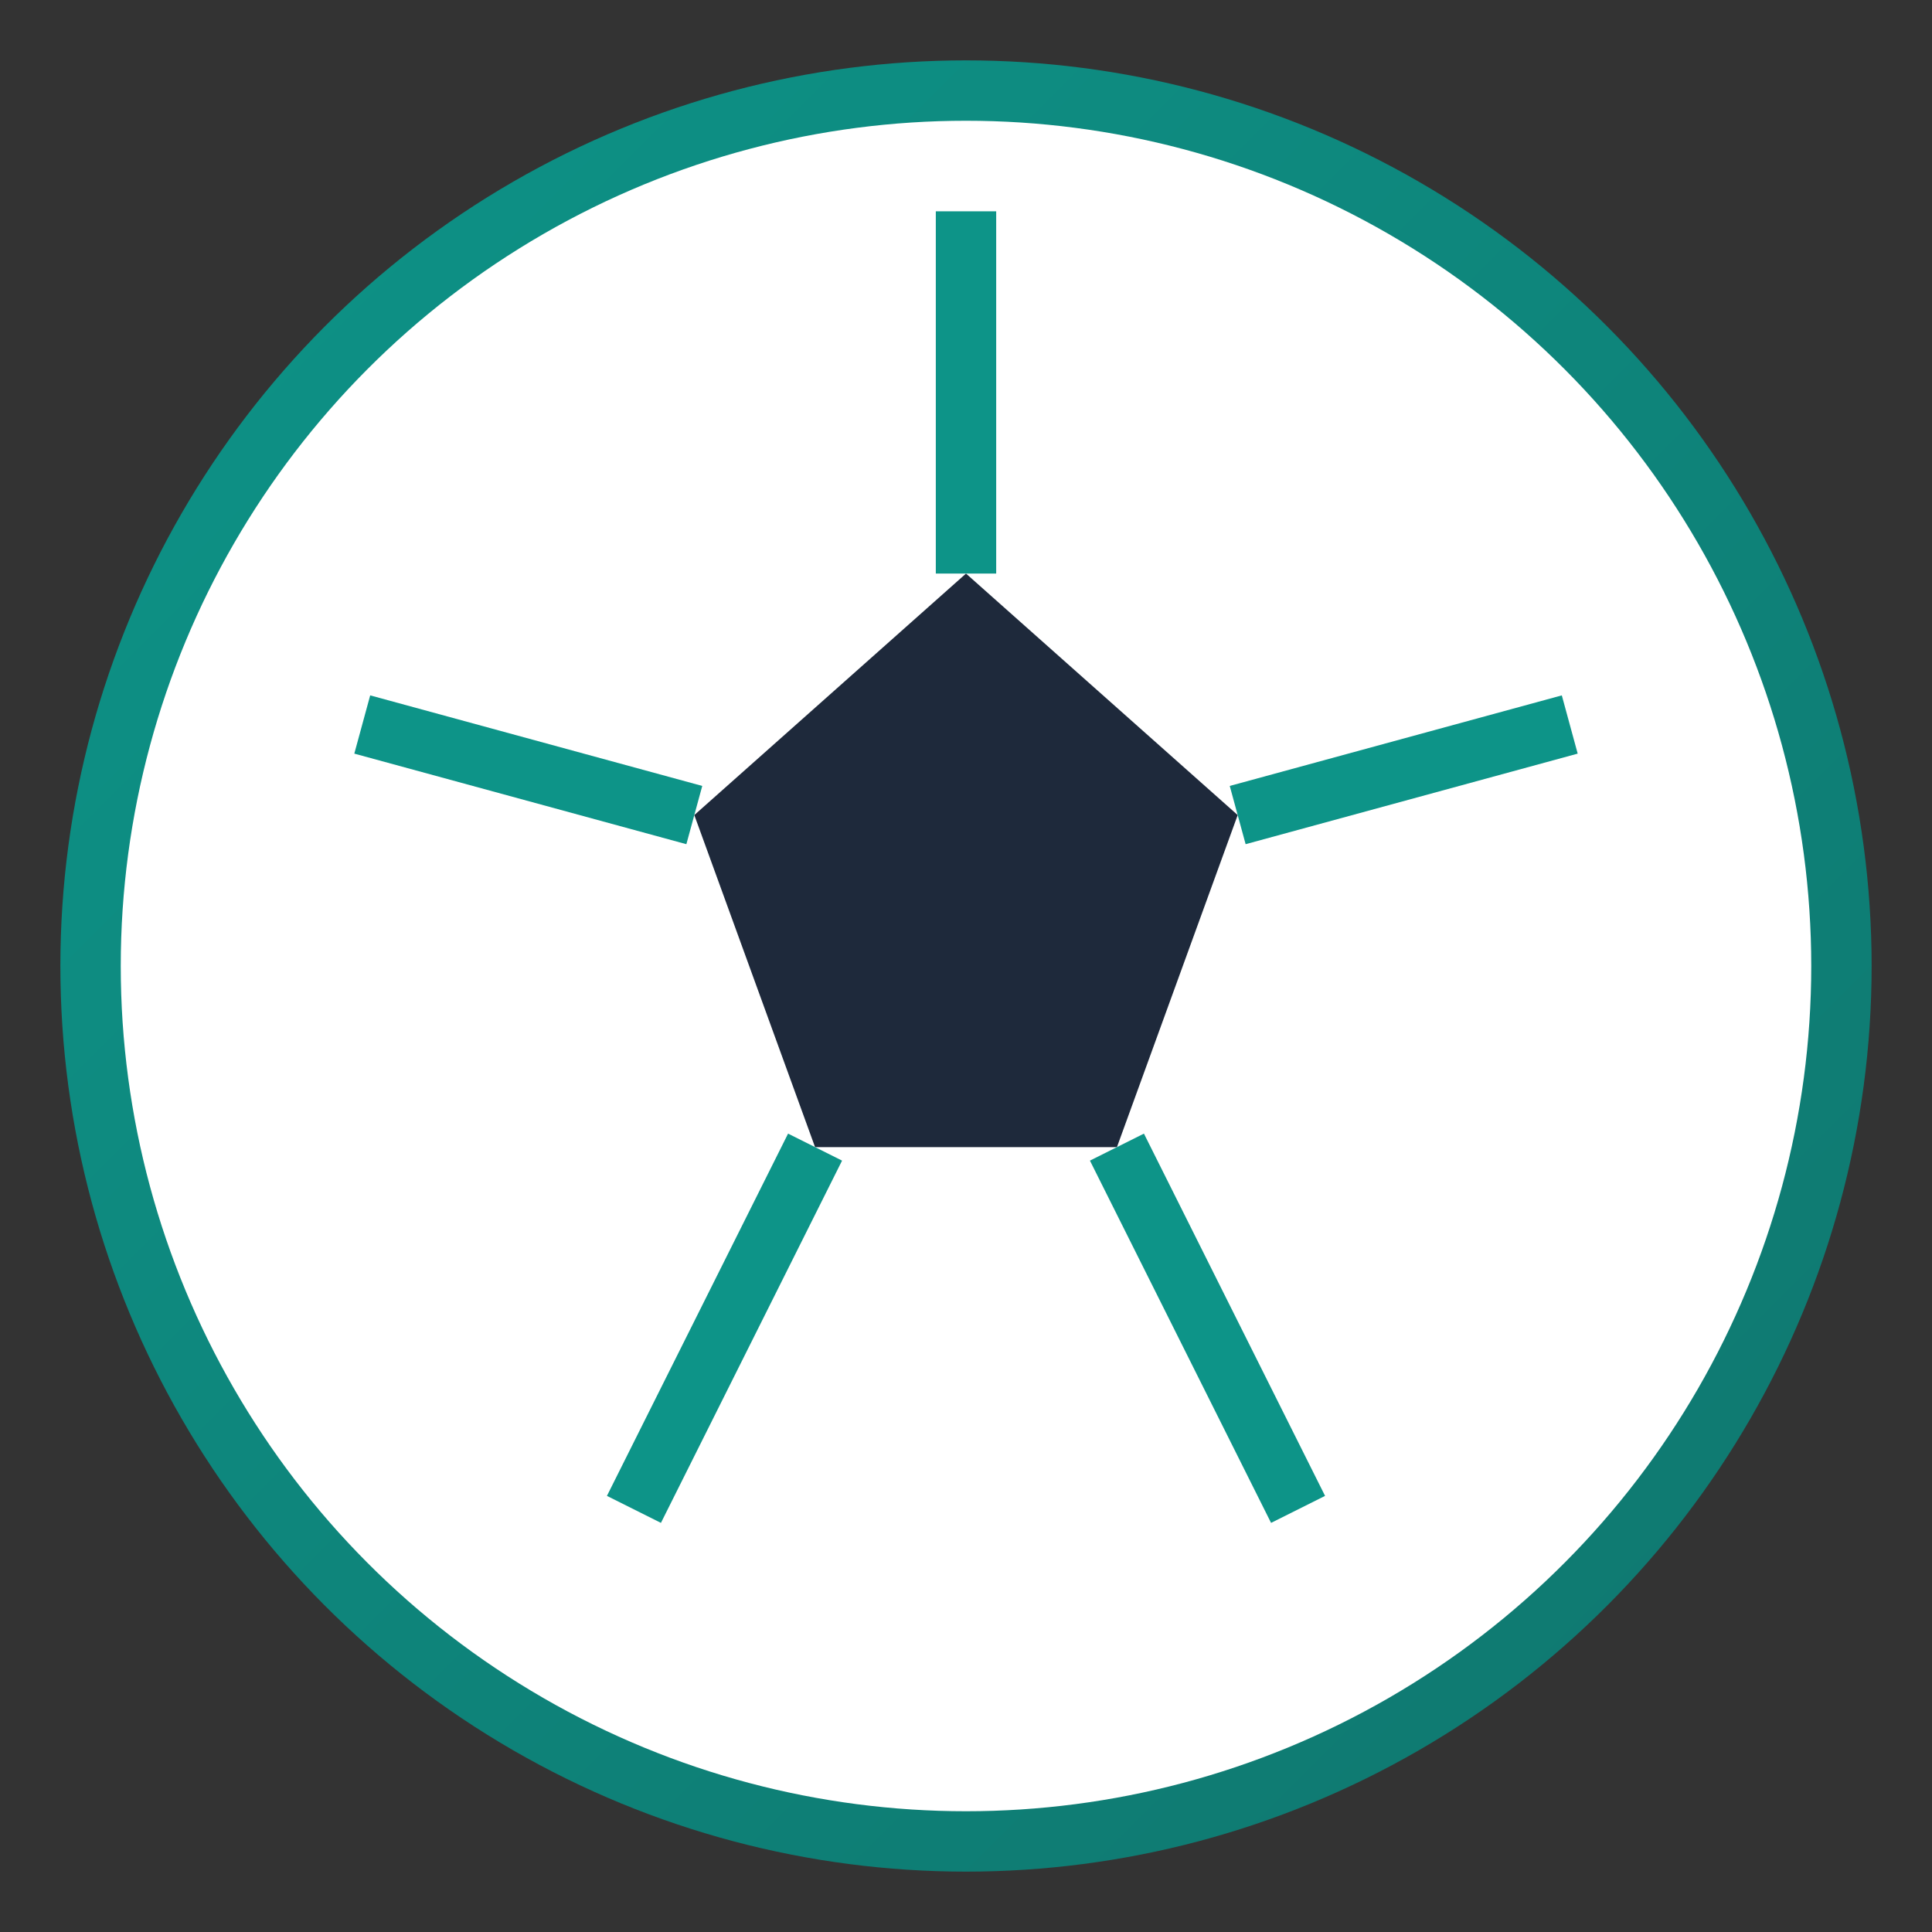<svg width="64" height="64" viewBox="0 0 64 64" fill="none" xmlns="http://www.w3.org/2000/svg">
    <rect x="0" y="0" width="64" height="64" fill="#333333" stroke="none"/>
    <defs>
        <linearGradient id="backgroundGradient" x1="0%" y1="0%" x2="100%" y2="100%">
            <stop offset="0%" style="stop-color:#0D9488;stop-opacity:1" />
            <stop offset="100%" style="stop-color:#0F766E;stop-opacity:1" />
        </linearGradient>
    </defs>
    <circle cx="32" cy="32" r="30" fill="url(#backgroundGradient)"/>
    <circle cx="32" cy="32" r="28" fill="white"/>

    <!-- Simplified Soccer Ball Pattern -->
    <polygon points="32,19 41,27 37,38 27,38 23,27" fill="#1E293B"/>

    <line x1="32" y1="19" x2="32" y2="7" stroke="#0D9488" stroke-width="2"/>
    <line x1="41" y1="27" x2="52" y2="24" stroke="#0D9488" stroke-width="2"/>
    <line x1="37" y1="38" x2="43" y2="50" stroke="#0D9488" stroke-width="2"/>
    <line x1="27" y1="38" x2="21" y2="50" stroke="#0D9488" stroke-width="2"/>
    <line x1="23" y1="27" x2="12" y2="24" stroke="#0D9488" stroke-width="2"/>
</svg> 